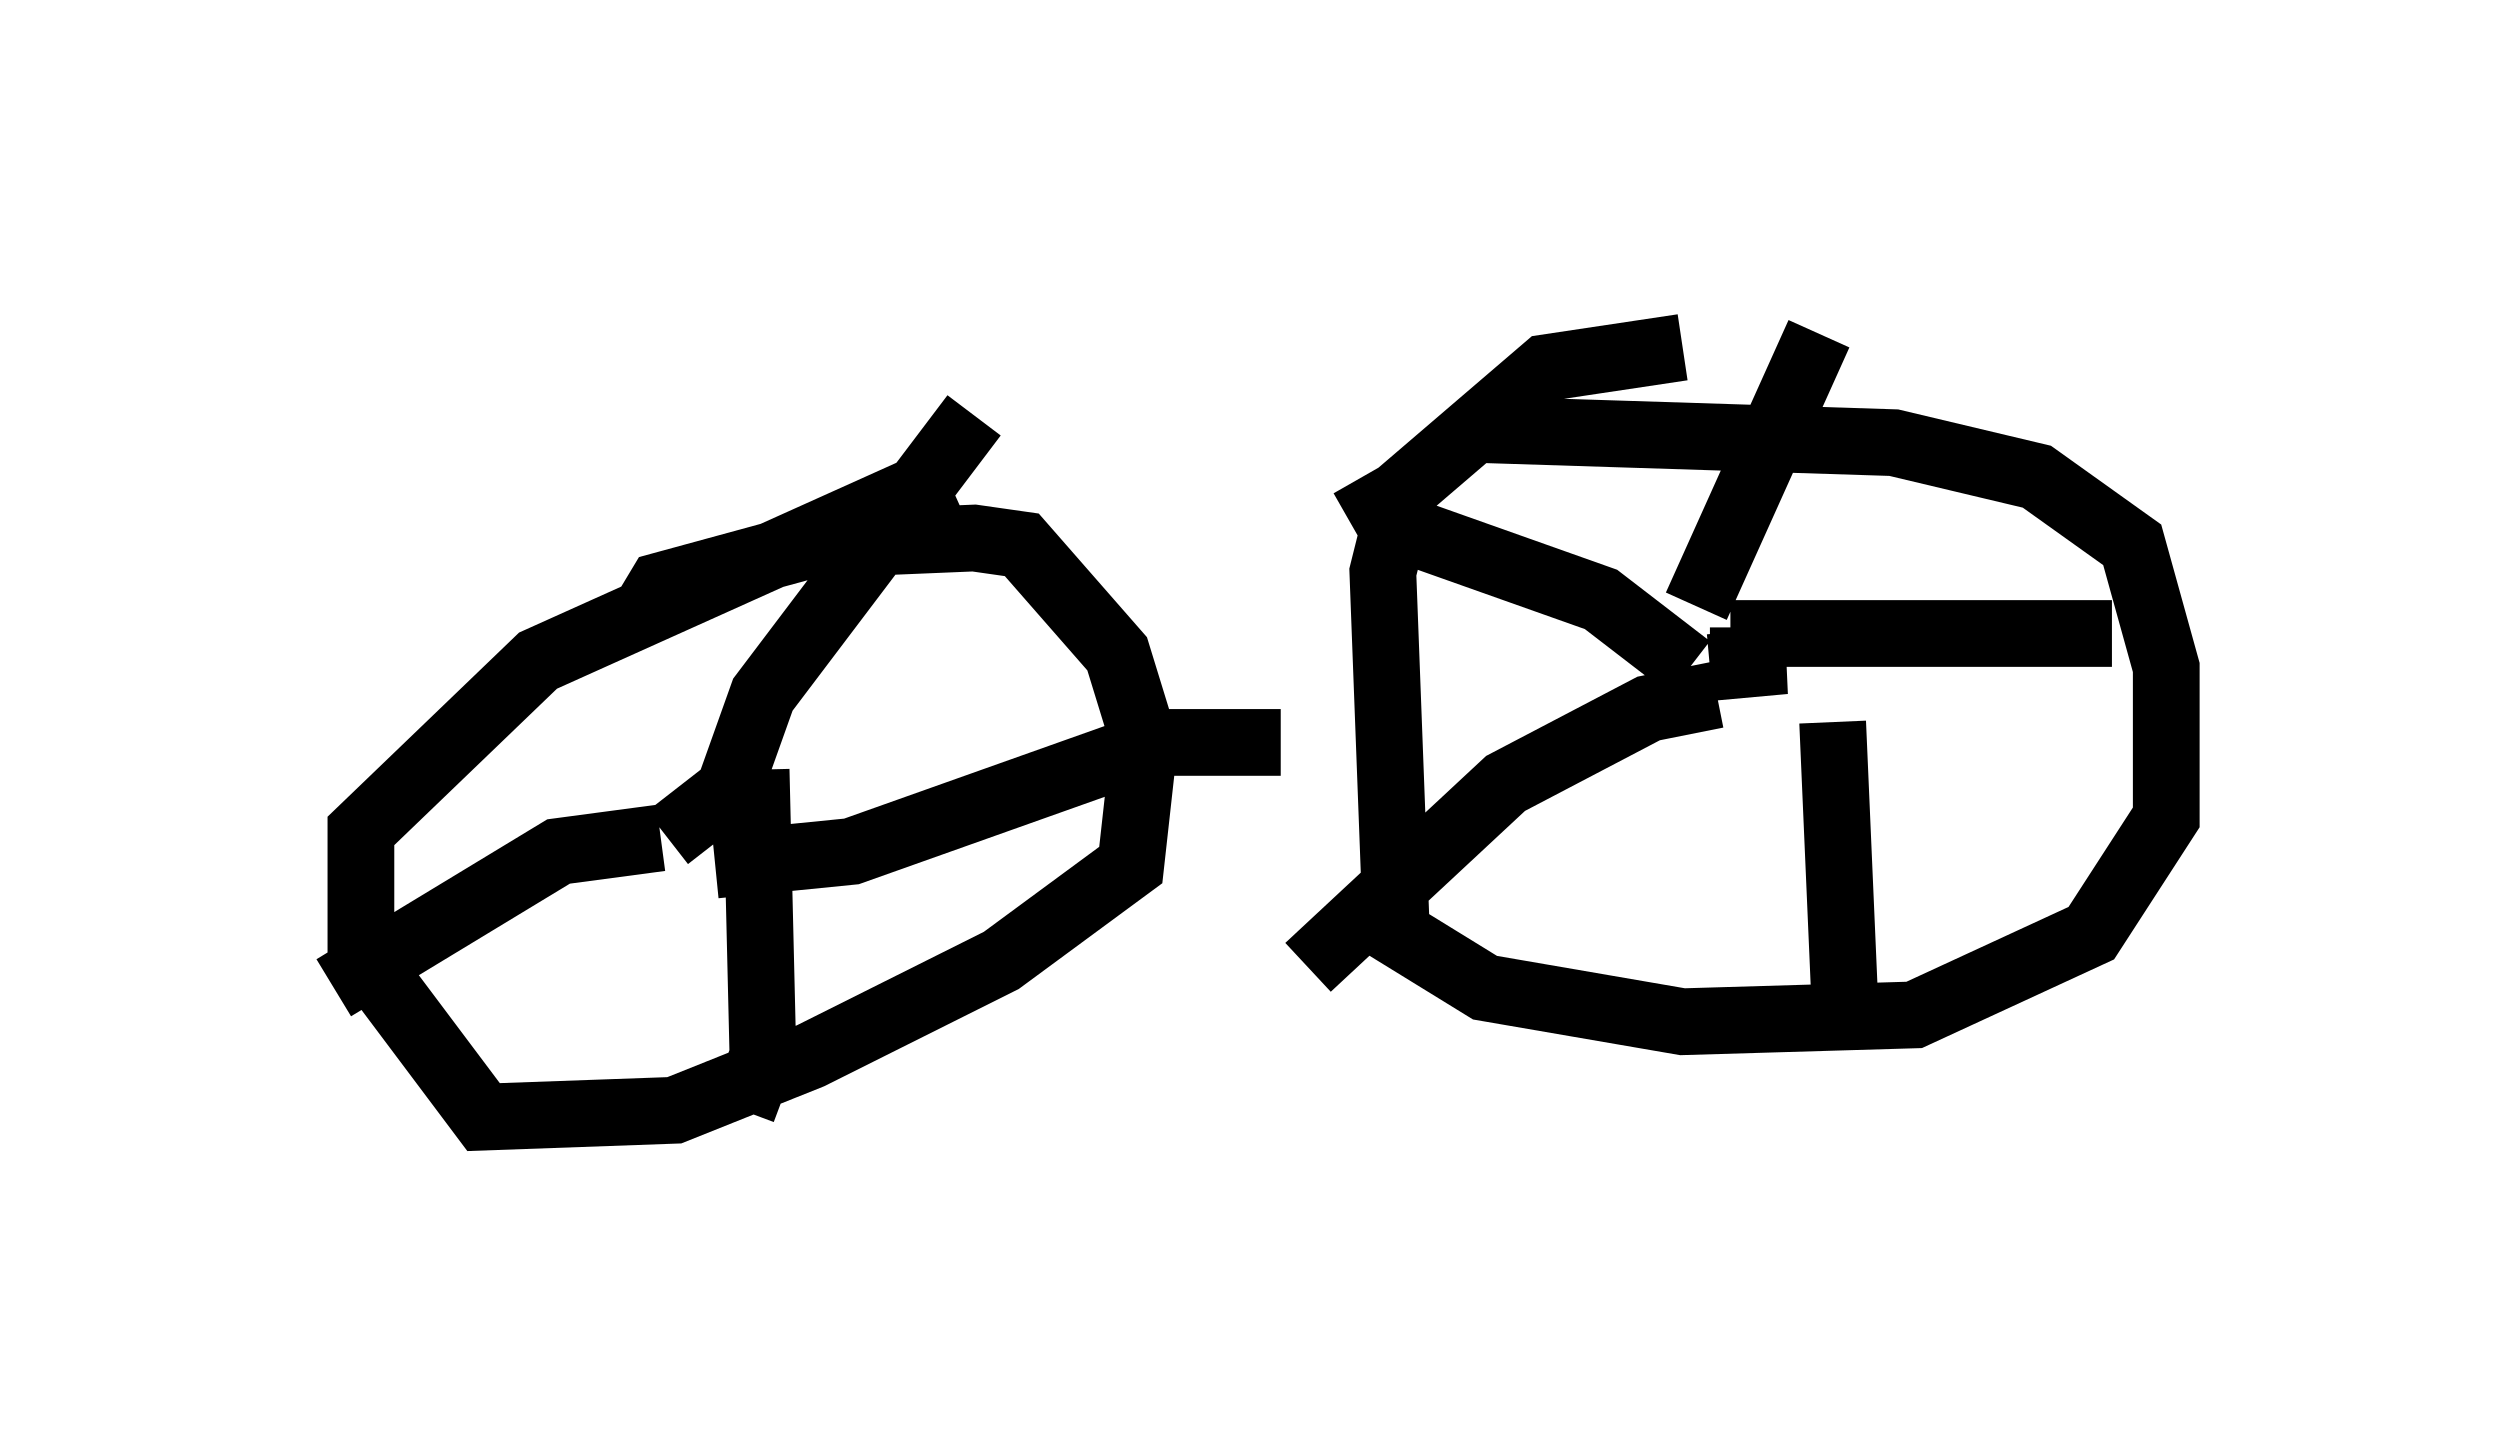 <?xml version="1.0" encoding="utf-8" ?>
<svg baseProfile="full" height="21.74" version="1.1" width="37.461" xmlns="http://www.w3.org/2000/svg" xmlns:ev="http://www.w3.org/2001/xml-events" xmlns:xlink="http://www.w3.org/1999/xlink"><defs /><rect fill="white" height="21.74" width="37.461" x="0" y="0" /><path d="M10.717, 7.654 m11.229, -1.225 l6.431, 0.204 2.144, 0.51 l1.429, 1.021 0.51, 1.838 l0.0, 2.246 -1.123, 1.735 l-2.654, 1.225 -3.471, 0.102 l-2.96, -0.51 -1.327, -0.817 l-0.204, -5.41 0.306, -1.225 l2.144, -1.838 2.042, -0.306 m-15.619, 4.083 l0.306, -0.51 2.246, -0.613 l2.45, -0.102 0.715, 0.102 l1.429, 1.633 0.408, 1.327 l-0.204, 1.838 -1.94, 1.429 l-2.858, 1.429 -2.042, 0.817 l-2.858, 0.102 -1.838, -2.45 l0.0, -1.838 2.654, -2.552 l6.125, -2.756 m-4.185, 5.41 l0.919, -0.715 0.51, -1.429 l3.165, -4.185 m-3.879, 6.738 l2.042, -0.204 4.594, -1.633 l1.838, 0.0 m-7.861, 0.408 l0.102, 4.288 -0.306, 0.817 m-1.225, -4.083 l-1.531, 0.204 -3.369, 2.042 m21.131, -5.41 l0.0, 0.0 m-0.51, 0.51 l1.123, 0.0 -1.123, 0.102 m-0.204, -0.919 l1.838, -4.083 m-1.327, 4.492 l5.717, 0.0 m-4.185, 1.327 l0.204, 4.696 m-1.94, -5.104 l-1.021, 0.204 -2.144, 1.123 l-2.96, 2.756 m5.717, -4.492 l-1.327, -1.021 -3.165, -1.123 l-0.408, -0.715 " fill="none" stroke="black" stroke-width="1" /></svg>